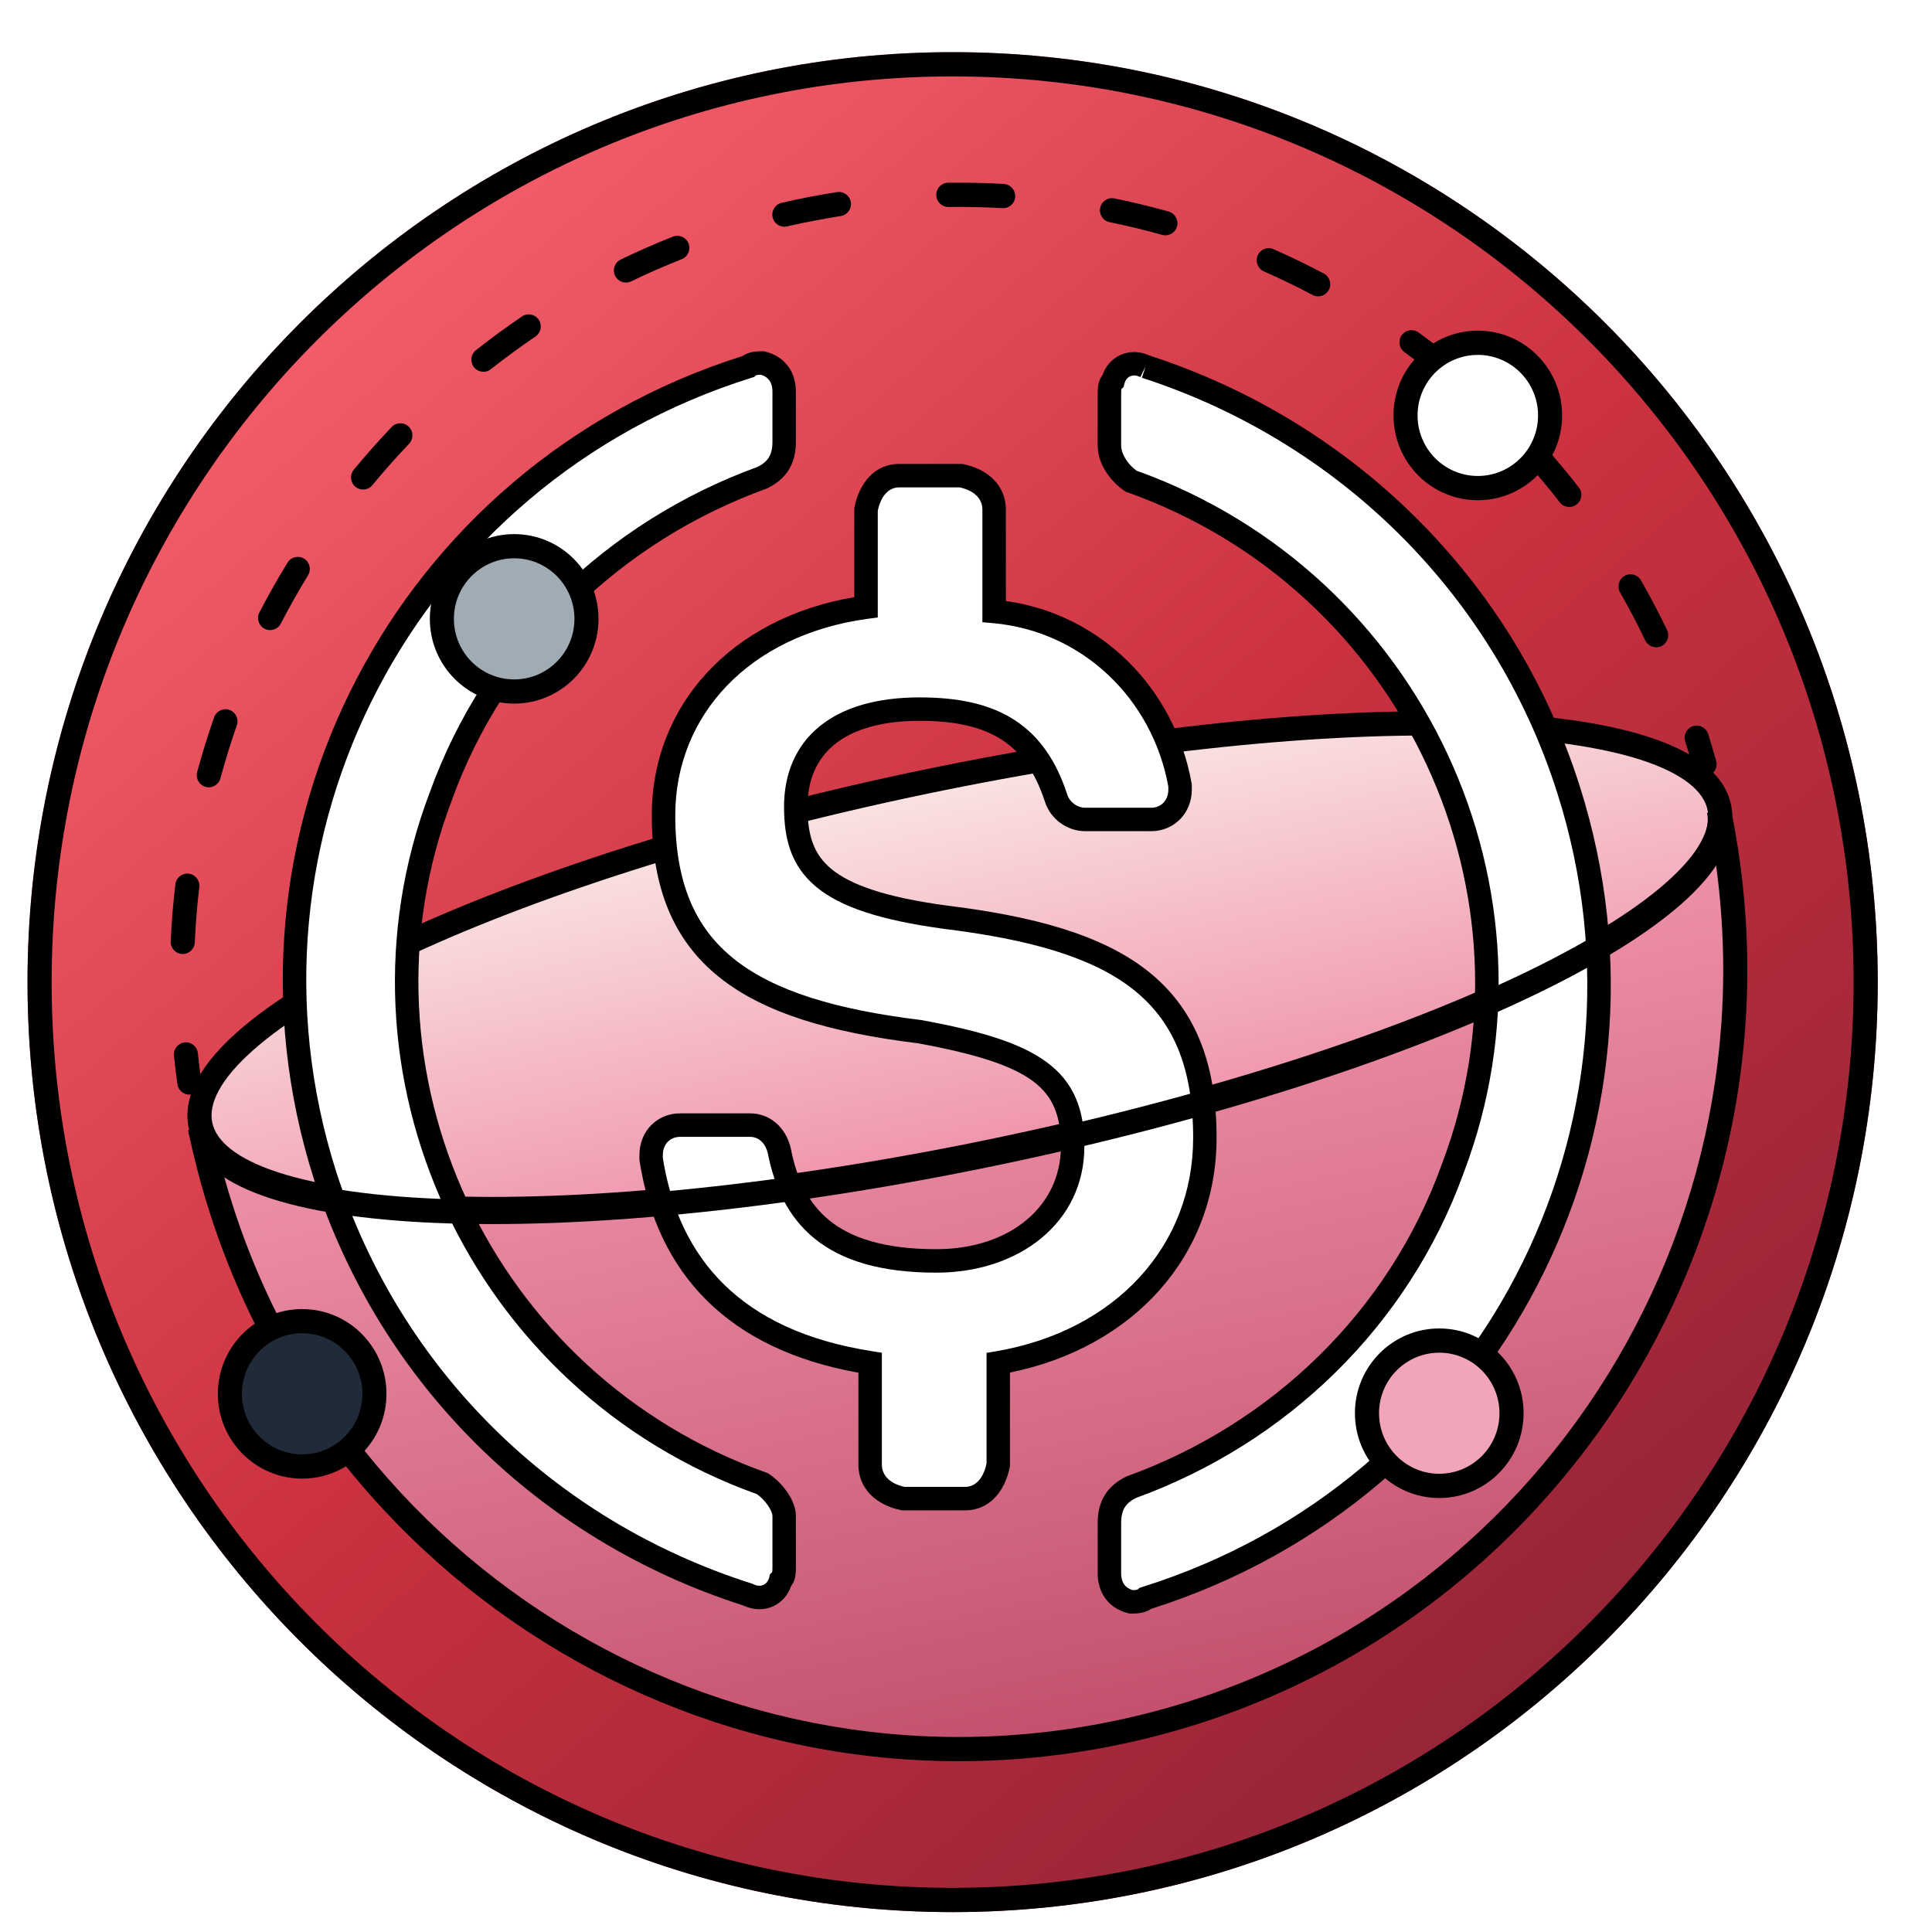 <svg width="33" height="33" viewBox="0 0 33 33" fill="none" xmlns="http://www.w3.org/2000/svg">
<path d="M32.073 16.776C32.073 25.548 24.998 32.66 16.271 32.66C7.545 32.66 0.47 25.548 0.47 16.776C0.47 8.003 7.545 0.891 16.271 0.891C24.998 0.891 32.073 8.003 32.073 16.776Z" fill="url(#paint0_linear_40003288_245565)"/>
<path fill-rule="evenodd" clip-rule="evenodd" d="M16.271 32.246C24.771 32.246 31.661 25.32 31.661 16.776C31.661 8.231 24.771 1.305 16.271 1.305C7.772 1.305 0.882 8.231 0.882 16.776C0.882 25.32 7.772 32.246 16.271 32.246ZM16.271 32.66C24.998 32.66 32.073 25.548 32.073 16.776C32.073 8.003 24.998 0.891 16.271 0.891C7.545 0.891 0.47 8.003 0.47 16.776C0.47 25.548 7.545 32.66 16.271 32.66Z" fill="black"/>
<path fill-rule="evenodd" clip-rule="evenodd" d="M13.906 3.77C13.751 3.799 13.597 3.832 13.444 3.867C13.333 3.893 13.223 3.824 13.197 3.712C13.172 3.601 13.241 3.49 13.352 3.464C13.509 3.428 13.668 3.394 13.828 3.363C13.985 3.333 14.142 3.306 14.298 3.281C14.41 3.264 14.516 3.341 14.533 3.454C14.55 3.567 14.474 3.673 14.361 3.69C14.21 3.714 14.058 3.74 13.906 3.77ZM15.992 3.331C15.99 3.216 16.081 3.123 16.195 3.121C16.514 3.117 16.831 3.124 17.147 3.142C17.26 3.149 17.347 3.247 17.34 3.361C17.334 3.475 17.236 3.562 17.123 3.555C16.817 3.538 16.509 3.531 16.2 3.535C16.087 3.536 15.993 3.445 15.992 3.331ZM11.761 4.159C11.802 4.265 11.75 4.385 11.645 4.427C11.351 4.543 11.063 4.669 10.781 4.806C10.678 4.855 10.555 4.812 10.506 4.709C10.457 4.606 10.5 4.482 10.602 4.433C10.894 4.292 11.191 4.162 11.494 4.042C11.6 4 11.719 4.053 11.761 4.159ZM18.792 3.551C18.815 3.439 18.923 3.366 19.035 3.389C19.347 3.453 19.655 3.528 19.96 3.613C20.07 3.644 20.134 3.758 20.104 3.868C20.073 3.978 19.959 4.042 19.85 4.012C19.554 3.929 19.255 3.856 18.953 3.795C18.841 3.772 18.769 3.663 18.792 3.551ZM9.202 5.461C9.265 5.556 9.24 5.684 9.146 5.748C8.885 5.925 8.631 6.111 8.384 6.306C8.295 6.377 8.165 6.361 8.095 6.271C8.025 6.181 8.041 6.051 8.13 5.981C8.385 5.78 8.647 5.588 8.916 5.405C9.01 5.341 9.138 5.366 9.202 5.461ZM21.482 4.363C21.528 4.258 21.649 4.21 21.753 4.256C22.044 4.385 22.331 4.523 22.611 4.672C22.712 4.725 22.751 4.85 22.698 4.951C22.645 5.052 22.52 5.091 22.42 5.038C22.148 4.894 21.87 4.76 21.588 4.635C21.484 4.589 21.437 4.467 21.482 4.363ZM6.981 7.287C7.063 7.366 7.066 7.496 6.988 7.579C6.77 7.808 6.561 8.044 6.36 8.287C6.288 8.375 6.158 8.387 6.07 8.314C5.983 8.241 5.971 8.111 6.043 8.023C6.25 7.772 6.466 7.529 6.69 7.293C6.769 7.211 6.899 7.208 6.981 7.287ZM23.942 5.726C24.009 5.633 24.137 5.612 24.23 5.679C24.487 5.866 24.738 6.061 24.982 6.266C25.069 6.339 25.081 6.47 25.008 6.557C24.935 6.645 24.806 6.657 24.718 6.584C24.482 6.385 24.238 6.196 23.989 6.015C23.897 5.948 23.876 5.818 23.942 5.726ZM5.194 9.542C5.291 9.602 5.321 9.73 5.261 9.827C5.097 10.096 4.941 10.371 4.796 10.652C4.743 10.753 4.619 10.792 4.518 10.739C4.418 10.686 4.378 10.561 4.431 10.46C4.581 10.171 4.741 9.888 4.911 9.61C4.971 9.513 5.097 9.483 5.194 9.542ZM26.063 7.577C26.148 7.501 26.278 7.507 26.354 7.592C26.566 7.829 26.771 8.073 26.967 8.325C27.037 8.415 27.021 8.545 26.931 8.615C26.842 8.686 26.712 8.67 26.642 8.58C26.453 8.336 26.254 8.099 26.049 7.869C25.972 7.785 25.979 7.654 26.063 7.577ZM3.919 12.126C4.027 12.164 4.083 12.282 4.045 12.389C3.941 12.687 3.848 12.989 3.765 13.294C3.735 13.405 3.622 13.47 3.512 13.44C3.403 13.41 3.338 13.296 3.368 13.186C3.453 12.871 3.55 12.559 3.657 12.252C3.695 12.145 3.812 12.088 3.919 12.126ZM27.749 9.836C27.847 9.78 27.973 9.814 28.029 9.913C28.187 10.189 28.335 10.471 28.474 10.76C28.523 10.863 28.48 10.986 28.378 11.036C28.276 11.085 28.152 11.042 28.103 10.94C27.969 10.66 27.825 10.386 27.672 10.119C27.616 10.02 27.65 9.893 27.749 9.836ZM3.224 14.923C3.337 14.937 3.418 15.04 3.404 15.153C3.367 15.466 3.341 15.78 3.327 16.097C3.321 16.212 3.225 16.3 3.112 16.295C2.998 16.289 2.91 16.193 2.916 16.079C2.93 15.752 2.957 15.426 2.996 15.104C3.009 14.991 3.112 14.91 3.224 14.923ZM28.919 12.403C29.027 12.369 29.142 12.429 29.177 12.538C29.225 12.69 29.27 12.843 29.313 12.997C29.344 13.107 29.28 13.221 29.17 13.252C29.061 13.283 28.947 13.218 28.917 13.108C28.875 12.959 28.831 12.81 28.785 12.663C28.75 12.554 28.81 12.438 28.919 12.403ZM3.155 17.805C3.268 17.794 3.369 17.877 3.38 17.99C3.396 18.147 3.415 18.304 3.437 18.461C3.453 18.574 3.375 18.679 3.262 18.695C3.15 18.71 3.046 18.632 3.03 18.518C3.007 18.356 2.988 18.194 2.971 18.032C2.959 17.919 3.042 17.817 3.155 17.805Z" fill="black"/>
<g filter="url(#filter0_b_40003288_245565)">
<path d="M3.416 19.266C4.906 26.468 11.92 31.092 19.085 29.594C26.25 28.096 30.849 21.044 29.359 13.842" fill="#FED579"/>
<path d="M3.416 19.266C4.906 26.468 11.92 31.092 19.085 29.594C26.25 28.096 30.849 21.044 29.359 13.842" fill="url(#paint1_linear_40003288_245565)"/>
</g>
<g filter="url(#filter1_b_40003288_245565)">
<path fill-rule="evenodd" clip-rule="evenodd" d="M19.127 29.797C11.851 31.317 4.727 26.622 3.214 19.308L3.617 19.224C5.084 26.314 11.99 30.866 19.043 29.392C26.097 27.917 30.625 20.975 29.158 13.884L29.561 13.8C31.074 21.114 26.403 28.275 19.127 29.797Z" fill="black"/>
</g>
<path d="M17.044 19.642C24.209 18.144 29.726 15.525 29.367 13.792C29.009 12.058 22.91 11.867 15.746 13.365C8.582 14.863 3.065 17.482 3.424 19.215C3.782 20.948 9.88 21.139 17.044 19.642Z" fill="url(#paint2_linear_40003288_245565)"/>
<path fill-rule="evenodd" clip-rule="evenodd" d="M4.326 17.936C3.754 18.442 3.56 18.86 3.625 19.173C3.69 19.487 4.034 19.792 4.759 20.027C5.467 20.257 6.465 20.395 7.688 20.433C10.133 20.51 13.432 20.186 17.003 19.439C20.574 18.693 23.727 17.668 25.939 16.618C27.046 16.093 27.906 15.566 28.464 15.071C29.036 14.565 29.23 14.148 29.166 13.834C29.101 13.52 28.757 13.216 28.032 12.98C27.324 12.751 26.326 12.612 25.102 12.574C22.658 12.497 19.359 12.821 15.788 13.568C12.217 14.314 9.063 15.339 6.852 16.389C5.745 16.915 4.884 17.442 4.326 17.936ZM6.676 16.015C8.924 14.948 12.111 13.914 15.704 13.163C19.297 12.412 22.63 12.082 25.115 12.16C26.356 12.199 27.398 12.34 28.158 12.587C28.901 12.828 29.454 13.197 29.568 13.75C29.683 14.303 29.322 14.863 28.736 15.382C28.137 15.913 27.237 16.459 26.115 16.992C23.866 18.06 20.68 19.093 17.086 19.844C13.493 20.596 10.161 20.925 7.676 20.847C6.435 20.808 5.393 20.668 4.632 20.421C3.89 20.18 3.337 19.81 3.222 19.258C3.108 18.705 3.469 18.144 4.054 17.626C4.654 17.095 5.553 16.548 6.676 16.015Z" fill="black"/>
<path d="M13.024 25.343C8.209 23.63 5.74 18.31 7.53 13.6C8.456 11.032 10.493 9.075 13.024 8.157C13.271 8.035 13.394 7.852 13.394 7.546V6.69C13.394 6.445 13.271 6.261 13.024 6.2C12.962 6.2 12.838 6.2 12.777 6.261C6.912 8.096 3.703 14.273 5.554 20.083C6.665 23.508 9.32 26.138 12.777 27.238C13.024 27.361 13.271 27.238 13.332 26.994C13.394 26.933 13.394 26.872 13.394 26.749V25.893C13.394 25.709 13.209 25.465 13.024 25.343ZM19.567 6.261C19.32 6.139 19.073 6.261 19.011 6.506C18.949 6.567 18.949 6.628 18.949 6.751V7.607C18.949 7.852 19.135 8.096 19.32 8.219C24.135 9.931 26.604 15.252 24.814 19.961C23.888 22.529 21.851 24.486 19.32 25.404C19.073 25.526 18.949 25.709 18.949 26.015V26.872C18.949 27.116 19.073 27.3 19.32 27.361C19.382 27.361 19.505 27.361 19.567 27.3C25.431 25.465 28.641 19.288 26.789 13.478C25.678 9.992 22.962 7.362 19.567 6.261Z" fill="white"/>
<path fill-rule="evenodd" clip-rule="evenodd" d="M13.021 6L13.048 6L13.072 6.006C13.235 6.046 13.37 6.131 13.463 6.258C13.555 6.383 13.594 6.534 13.594 6.69V7.546C13.594 7.726 13.558 7.887 13.472 8.026C13.385 8.165 13.26 8.264 13.112 8.337L13.102 8.342L13.092 8.346C10.614 9.244 8.623 11.158 7.718 13.668L7.718 13.67L7.717 13.671C5.967 18.274 8.38 23.479 13.091 25.154L13.114 25.162L13.134 25.175C13.249 25.252 13.36 25.362 13.442 25.48C13.522 25.594 13.594 25.741 13.594 25.893V26.749C13.594 26.756 13.594 26.762 13.594 26.769C13.595 26.861 13.595 26.982 13.512 27.092C13.46 27.247 13.351 27.37 13.207 27.436C13.052 27.507 12.871 27.504 12.702 27.425C9.191 26.302 6.494 23.627 5.364 20.145L5.363 20.144C3.482 14.24 6.734 7.963 12.681 6.082C12.747 6.036 12.819 6.018 12.867 6.01C12.93 6 12.99 6 13.021 6ZM12.91 6.411L12.883 6.438L12.836 6.453C7.078 8.254 3.928 14.318 5.745 20.022C6.836 23.384 9.442 25.966 12.837 27.047L12.852 27.052L12.866 27.059C12.94 27.095 13 27.09 13.04 27.071C13.082 27.052 13.121 27.012 13.138 26.945L13.152 26.89L13.19 26.852C13.191 26.847 13.192 26.838 13.193 26.822C13.194 26.803 13.194 26.781 13.194 26.749V25.893C13.194 25.861 13.173 25.795 13.114 25.71C13.062 25.636 12.996 25.569 12.931 25.522C8.029 23.764 5.515 18.338 7.342 13.531C8.288 10.908 10.366 8.911 12.944 7.973C13.038 7.925 13.095 7.873 13.131 7.815C13.168 7.755 13.194 7.671 13.194 7.546V6.69C13.194 6.601 13.171 6.538 13.14 6.495C13.112 6.457 13.068 6.422 12.997 6.401C12.975 6.401 12.953 6.402 12.933 6.406C12.922 6.407 12.915 6.409 12.91 6.411ZM19.641 6.075C23.09 7.198 25.85 9.872 26.98 13.417C28.862 19.322 25.609 25.598 19.663 27.48C19.597 27.525 19.524 27.543 19.476 27.551C19.413 27.561 19.353 27.561 19.323 27.561H19.295L19.272 27.555C19.109 27.515 18.973 27.43 18.881 27.303C18.789 27.178 18.749 27.027 18.749 26.871V26.015C18.749 25.835 18.786 25.674 18.872 25.535C18.958 25.396 19.083 25.297 19.231 25.224L19.241 25.219L19.252 25.215C21.729 24.317 23.72 22.403 24.625 19.893L24.626 19.891L24.626 19.89C26.376 15.287 23.963 10.082 19.253 8.407L19.23 8.399L19.209 8.386C19.093 8.309 18.981 8.197 18.897 8.068C18.813 7.939 18.749 7.779 18.749 7.607V6.751C18.749 6.748 18.749 6.744 18.749 6.741C18.749 6.689 18.749 6.624 18.761 6.566C18.773 6.508 18.795 6.456 18.831 6.408C18.884 6.253 18.992 6.13 19.136 6.064C19.291 5.993 19.473 5.996 19.641 6.075ZM19.567 6.261L19.505 6.452C22.84 7.534 25.507 10.117 26.598 13.539C28.416 19.242 25.265 25.307 19.507 27.108L19.46 27.123L19.433 27.15C19.429 27.152 19.421 27.154 19.411 27.155C19.39 27.159 19.369 27.16 19.346 27.16C19.275 27.139 19.231 27.104 19.203 27.066C19.172 27.023 19.15 26.96 19.15 26.871V26.015C19.15 25.89 19.175 25.806 19.212 25.746C19.248 25.688 19.306 25.636 19.399 25.588C21.978 24.65 24.055 22.653 25.002 20.03C26.828 15.223 24.314 9.797 19.412 8.039C19.348 7.993 19.283 7.926 19.233 7.85C19.178 7.765 19.15 7.68 19.15 7.607V6.751C19.15 6.719 19.15 6.697 19.151 6.678C19.151 6.662 19.152 6.653 19.153 6.648L19.192 6.609L19.206 6.555C19.222 6.488 19.261 6.447 19.303 6.428C19.344 6.41 19.404 6.404 19.478 6.441L19.567 6.261Z" fill="black"/>
<path d="M20.58 19.435C20.58 16.897 19.098 16.027 16.133 15.665C14.016 15.375 13.592 14.795 13.592 13.78C13.592 12.764 14.298 12.112 15.71 12.112C16.98 12.112 17.686 12.547 18.039 13.634C18.11 13.852 18.321 13.997 18.533 13.997H19.662C19.945 13.997 20.157 13.78 20.157 13.49V13.417C19.874 11.822 18.604 10.589 16.98 10.444V8.704C16.98 8.414 16.769 8.197 16.416 8.124H15.357C15.075 8.124 14.863 8.342 14.792 8.704V10.372C12.675 10.662 11.334 12.112 11.334 13.925C11.334 16.317 12.745 17.26 15.71 17.622C17.686 17.985 18.321 18.42 18.321 19.58C18.321 20.74 17.333 21.537 15.992 21.537C14.157 21.537 13.522 20.74 13.31 19.652C13.239 19.362 13.028 19.217 12.816 19.217H11.616C11.334 19.217 11.122 19.435 11.122 19.725V19.797C11.404 21.61 12.534 22.915 14.863 23.277V25.018C14.863 25.308 15.075 25.525 15.427 25.598H16.486C16.769 25.598 16.98 25.38 17.051 25.018V23.277C19.168 22.915 20.58 21.392 20.58 19.435Z" fill="white"/>
<path fill-rule="evenodd" clip-rule="evenodd" d="M14.595 8.666C14.677 8.249 14.943 7.924 15.357 7.924H16.436L16.456 7.928C16.871 8.013 17.181 8.291 17.181 8.704V10.266C18.811 10.492 20.067 11.763 20.354 13.382L20.357 13.399V13.489C20.357 13.885 20.06 14.197 19.662 14.197H18.533C18.236 14.197 17.946 13.998 17.849 13.696C17.682 13.184 17.441 12.847 17.11 12.634C16.776 12.418 16.325 12.312 15.71 12.312C15.032 12.312 14.554 12.469 14.249 12.72C13.95 12.966 13.793 13.322 13.793 13.779C13.793 14.257 13.891 14.585 14.197 14.84C14.521 15.11 15.107 15.322 16.159 15.466C17.647 15.648 18.805 15.961 19.592 16.576C20.394 17.204 20.78 18.123 20.78 19.435C20.78 21.452 19.358 23.017 17.251 23.444V25.037L17.248 25.056C17.166 25.473 16.9 25.798 16.486 25.798H15.407L15.387 25.794C14.972 25.708 14.662 25.431 14.662 25.017V23.447C13.55 23.247 12.699 22.828 12.084 22.224C11.439 21.59 11.07 20.768 10.924 19.828L10.922 19.813V19.725C10.922 19.329 11.218 19.017 11.616 19.017H12.816C13.127 19.017 13.414 19.232 13.505 19.605L13.506 19.609L13.507 19.614C13.607 20.131 13.803 20.551 14.168 20.847C14.535 21.143 15.101 21.337 15.992 21.337C17.259 21.337 18.121 20.596 18.121 19.58C18.121 19.307 18.084 19.092 18.007 18.915C17.932 18.741 17.815 18.593 17.638 18.463C17.274 18.195 16.665 18.001 15.68 17.82C14.191 17.638 13.052 17.306 12.285 16.691C11.502 16.064 11.133 15.165 11.133 13.925C11.133 12.047 12.491 10.556 14.592 10.2V8.685L14.595 8.666ZM14.993 8.725V10.547L14.819 10.57C12.784 10.849 11.534 12.228 11.534 13.925C11.534 15.077 11.871 15.846 12.536 16.378C13.214 16.922 14.261 17.243 15.734 17.423L15.74 17.424L15.746 17.425C16.734 17.606 17.429 17.811 17.876 18.141C18.105 18.309 18.27 18.511 18.375 18.756C18.48 18.998 18.522 19.272 18.522 19.58C18.522 20.884 17.407 21.738 15.992 21.738C15.048 21.738 14.379 21.533 13.916 21.158C13.454 20.784 13.226 20.264 13.114 19.695C13.063 19.491 12.927 19.418 12.816 19.418H11.616C11.45 19.418 11.322 19.54 11.322 19.725V19.782C11.46 20.648 11.796 21.379 12.365 21.938C12.938 22.501 13.761 22.903 14.894 23.079L15.063 23.106V25.017C15.063 25.18 15.172 25.334 15.449 25.397H16.486C16.634 25.397 16.788 25.291 16.851 24.997V23.108L17.017 23.08C19.054 22.731 20.38 21.28 20.38 19.435C20.38 18.209 20.025 17.424 19.345 16.892C18.649 16.347 17.585 16.044 16.109 15.864L16.108 15.863L16.106 15.863C15.041 15.717 14.357 15.494 13.941 15.148C13.505 14.786 13.392 14.317 13.392 13.779C13.392 13.222 13.588 12.744 13.995 12.41C14.396 12.081 14.976 11.912 15.71 11.912C16.365 11.912 16.903 12.023 17.327 12.297C17.755 12.573 18.043 12.998 18.23 13.573C18.273 13.706 18.407 13.797 18.533 13.797H19.662C19.829 13.797 19.956 13.674 19.956 13.489V13.435C19.683 11.932 18.485 10.78 16.962 10.644L16.78 10.628V8.704C16.78 8.542 16.671 8.387 16.394 8.325H15.357C15.209 8.325 15.055 8.43 14.993 8.725Z" fill="black"/>
<path fill-rule="evenodd" clip-rule="evenodd" d="M7.681 20.484C10.125 20.56 13.424 20.236 16.995 19.49C20.566 18.743 23.72 17.718 25.931 16.669C27.038 16.143 27.898 15.616 28.456 15.122C29.028 14.615 29.223 14.198 29.158 13.884L29.561 13.8C29.675 14.353 29.314 14.913 28.729 15.432C28.129 15.963 27.23 16.51 26.107 17.043C23.858 18.11 20.672 19.144 17.078 19.895C13.485 20.646 10.153 20.975 7.668 20.897C6.427 20.858 5.385 20.718 4.625 20.471C3.882 20.23 3.329 19.861 3.214 19.308L3.617 19.224C3.682 19.537 4.026 19.842 4.751 20.077C5.459 20.307 6.457 20.445 7.681 20.484Z" fill="black"/>
<path d="M24.584 25.38C25.265 25.38 25.818 24.824 25.818 24.139C25.818 23.453 25.265 22.898 24.584 22.898C23.902 22.898 23.349 23.453 23.349 24.139C23.349 24.824 23.902 25.38 24.584 25.38Z" fill="#F2A5B8"/>
<path fill-rule="evenodd" clip-rule="evenodd" d="M24.584 23.105C24.015 23.105 23.555 23.568 23.555 24.139C23.555 24.71 24.015 25.173 24.584 25.173C25.152 25.173 25.612 24.71 25.612 24.139C25.612 23.568 25.152 23.105 24.584 23.105ZM23.143 24.139C23.143 23.339 23.788 22.691 24.584 22.691C25.379 22.691 26.024 23.339 26.024 24.139C26.024 24.938 25.379 25.587 24.584 25.587C23.788 25.587 23.143 24.938 23.143 24.139Z" fill="black"/>
<path d="M5.161 25.049C5.843 25.049 6.396 24.493 6.396 23.808C6.396 23.122 5.843 22.567 5.161 22.567C4.479 22.567 3.927 23.122 3.927 23.808C3.927 24.493 4.479 25.049 5.161 25.049Z" fill="#202A39"/>
<path fill-rule="evenodd" clip-rule="evenodd" d="M5.161 22.773C4.593 22.773 4.132 23.236 4.132 23.808C4.132 24.379 4.593 24.842 5.161 24.842C5.729 24.842 6.19 24.379 6.19 23.808C6.19 23.236 5.729 22.773 5.161 22.773ZM3.721 23.808C3.721 23.008 4.366 22.36 5.161 22.36C5.956 22.36 6.601 23.008 6.601 23.808C6.601 24.607 5.956 25.256 5.161 25.256C4.366 25.256 3.721 24.607 3.721 23.808Z" fill="black"/>
<path d="M8.783 11.812C9.465 11.812 10.017 11.256 10.017 10.571C10.017 9.885 9.465 9.33 8.783 9.33C8.101 9.33 7.548 9.885 7.548 10.571C7.548 11.256 8.101 11.812 8.783 11.812Z" fill="#A0ABB4"/>
<path fill-rule="evenodd" clip-rule="evenodd" d="M8.783 9.536C8.214 9.536 7.753 10 7.753 10.571C7.753 11.142 8.214 11.605 8.783 11.605C9.351 11.605 9.812 11.142 9.812 10.571C9.812 10 9.351 9.536 8.783 9.536ZM7.342 10.571C7.342 9.771 7.987 9.123 8.783 9.123C9.578 9.123 10.223 9.771 10.223 10.571C10.223 11.37 9.578 12.018 8.783 12.018C7.987 12.018 7.342 11.37 7.342 10.571Z" fill="black"/>
<path d="M25.242 8.337C25.924 8.337 26.476 7.781 26.476 7.096C26.476 6.411 25.924 5.855 25.242 5.855C24.56 5.855 24.007 6.411 24.007 7.096C24.007 7.781 24.56 8.337 25.242 8.337Z" fill="white"/>
<path fill-rule="evenodd" clip-rule="evenodd" d="M25.242 6.062C24.674 6.062 24.213 6.525 24.213 7.096C24.213 7.667 24.674 8.13 25.242 8.13C25.81 8.13 26.271 7.667 26.271 7.096C26.271 6.525 25.81 6.062 25.242 6.062ZM23.802 7.096C23.802 6.296 24.447 5.648 25.242 5.648C26.037 5.648 26.682 6.296 26.682 7.096C26.682 7.896 26.037 8.544 25.242 8.544C24.447 8.544 23.802 7.896 23.802 7.096Z" fill="black"/>
<defs>
<filter id="filter0_b_40003288_245565" x="-16.584" y="-6.158" width="66.224" height="56.033" filterUnits="userSpaceOnUse" color-interpolation-filters="sRGB">
<feFlood flood-opacity="0" result="BackgroundImageFix"/>
<feGaussianBlur in="BackgroundImageFix" stdDeviation="10"/>
<feComposite in2="SourceAlpha" operator="in" result="effect1_backgroundBlur_40003288_245565"/>
<feBlend mode="normal" in="SourceGraphic" in2="effect1_backgroundBlur_40003288_245565" result="shape"/>
</filter>
<filter id="filter1_b_40003288_245565" x="-16.786" y="-6.2" width="66.631" height="56.282" filterUnits="userSpaceOnUse" color-interpolation-filters="sRGB">
<feFlood flood-opacity="0" result="BackgroundImageFix"/>
<feGaussianBlur in="BackgroundImageFix" stdDeviation="10"/>
<feComposite in2="SourceAlpha" operator="in" result="effect1_backgroundBlur_40003288_245565"/>
<feBlend mode="normal" in="SourceGraphic" in2="effect1_backgroundBlur_40003288_245565" result="shape"/>
</filter>
<linearGradient id="paint0_linear_40003288_245565" x1="6.396" y1="4.366" x2="27.179" y2="28.83" gradientUnits="userSpaceOnUse">
<stop stop-color="#F35D6A"/>
<stop offset="0.492" stop-color="#CB313E"/>
<stop offset="1" stop-color="#942438"/>
</linearGradient>
<linearGradient id="paint1_linear_40003288_245565" x1="16.387" y1="16.554" x2="19.112" y2="29.588" gradientUnits="userSpaceOnUse">
<stop stop-color="#F094AC"/>
<stop offset="1" stop-color="#C3506C"/>
</linearGradient>
<linearGradient id="paint2_linear_40003288_245565" x1="15.746" y1="13.365" x2="17.058" y2="19.639" gradientUnits="userSpaceOnUse">
<stop stop-color="#FAE4E3"/>
<stop offset="1" stop-color="#F094AC"/>
</linearGradient>
</defs>
</svg>
